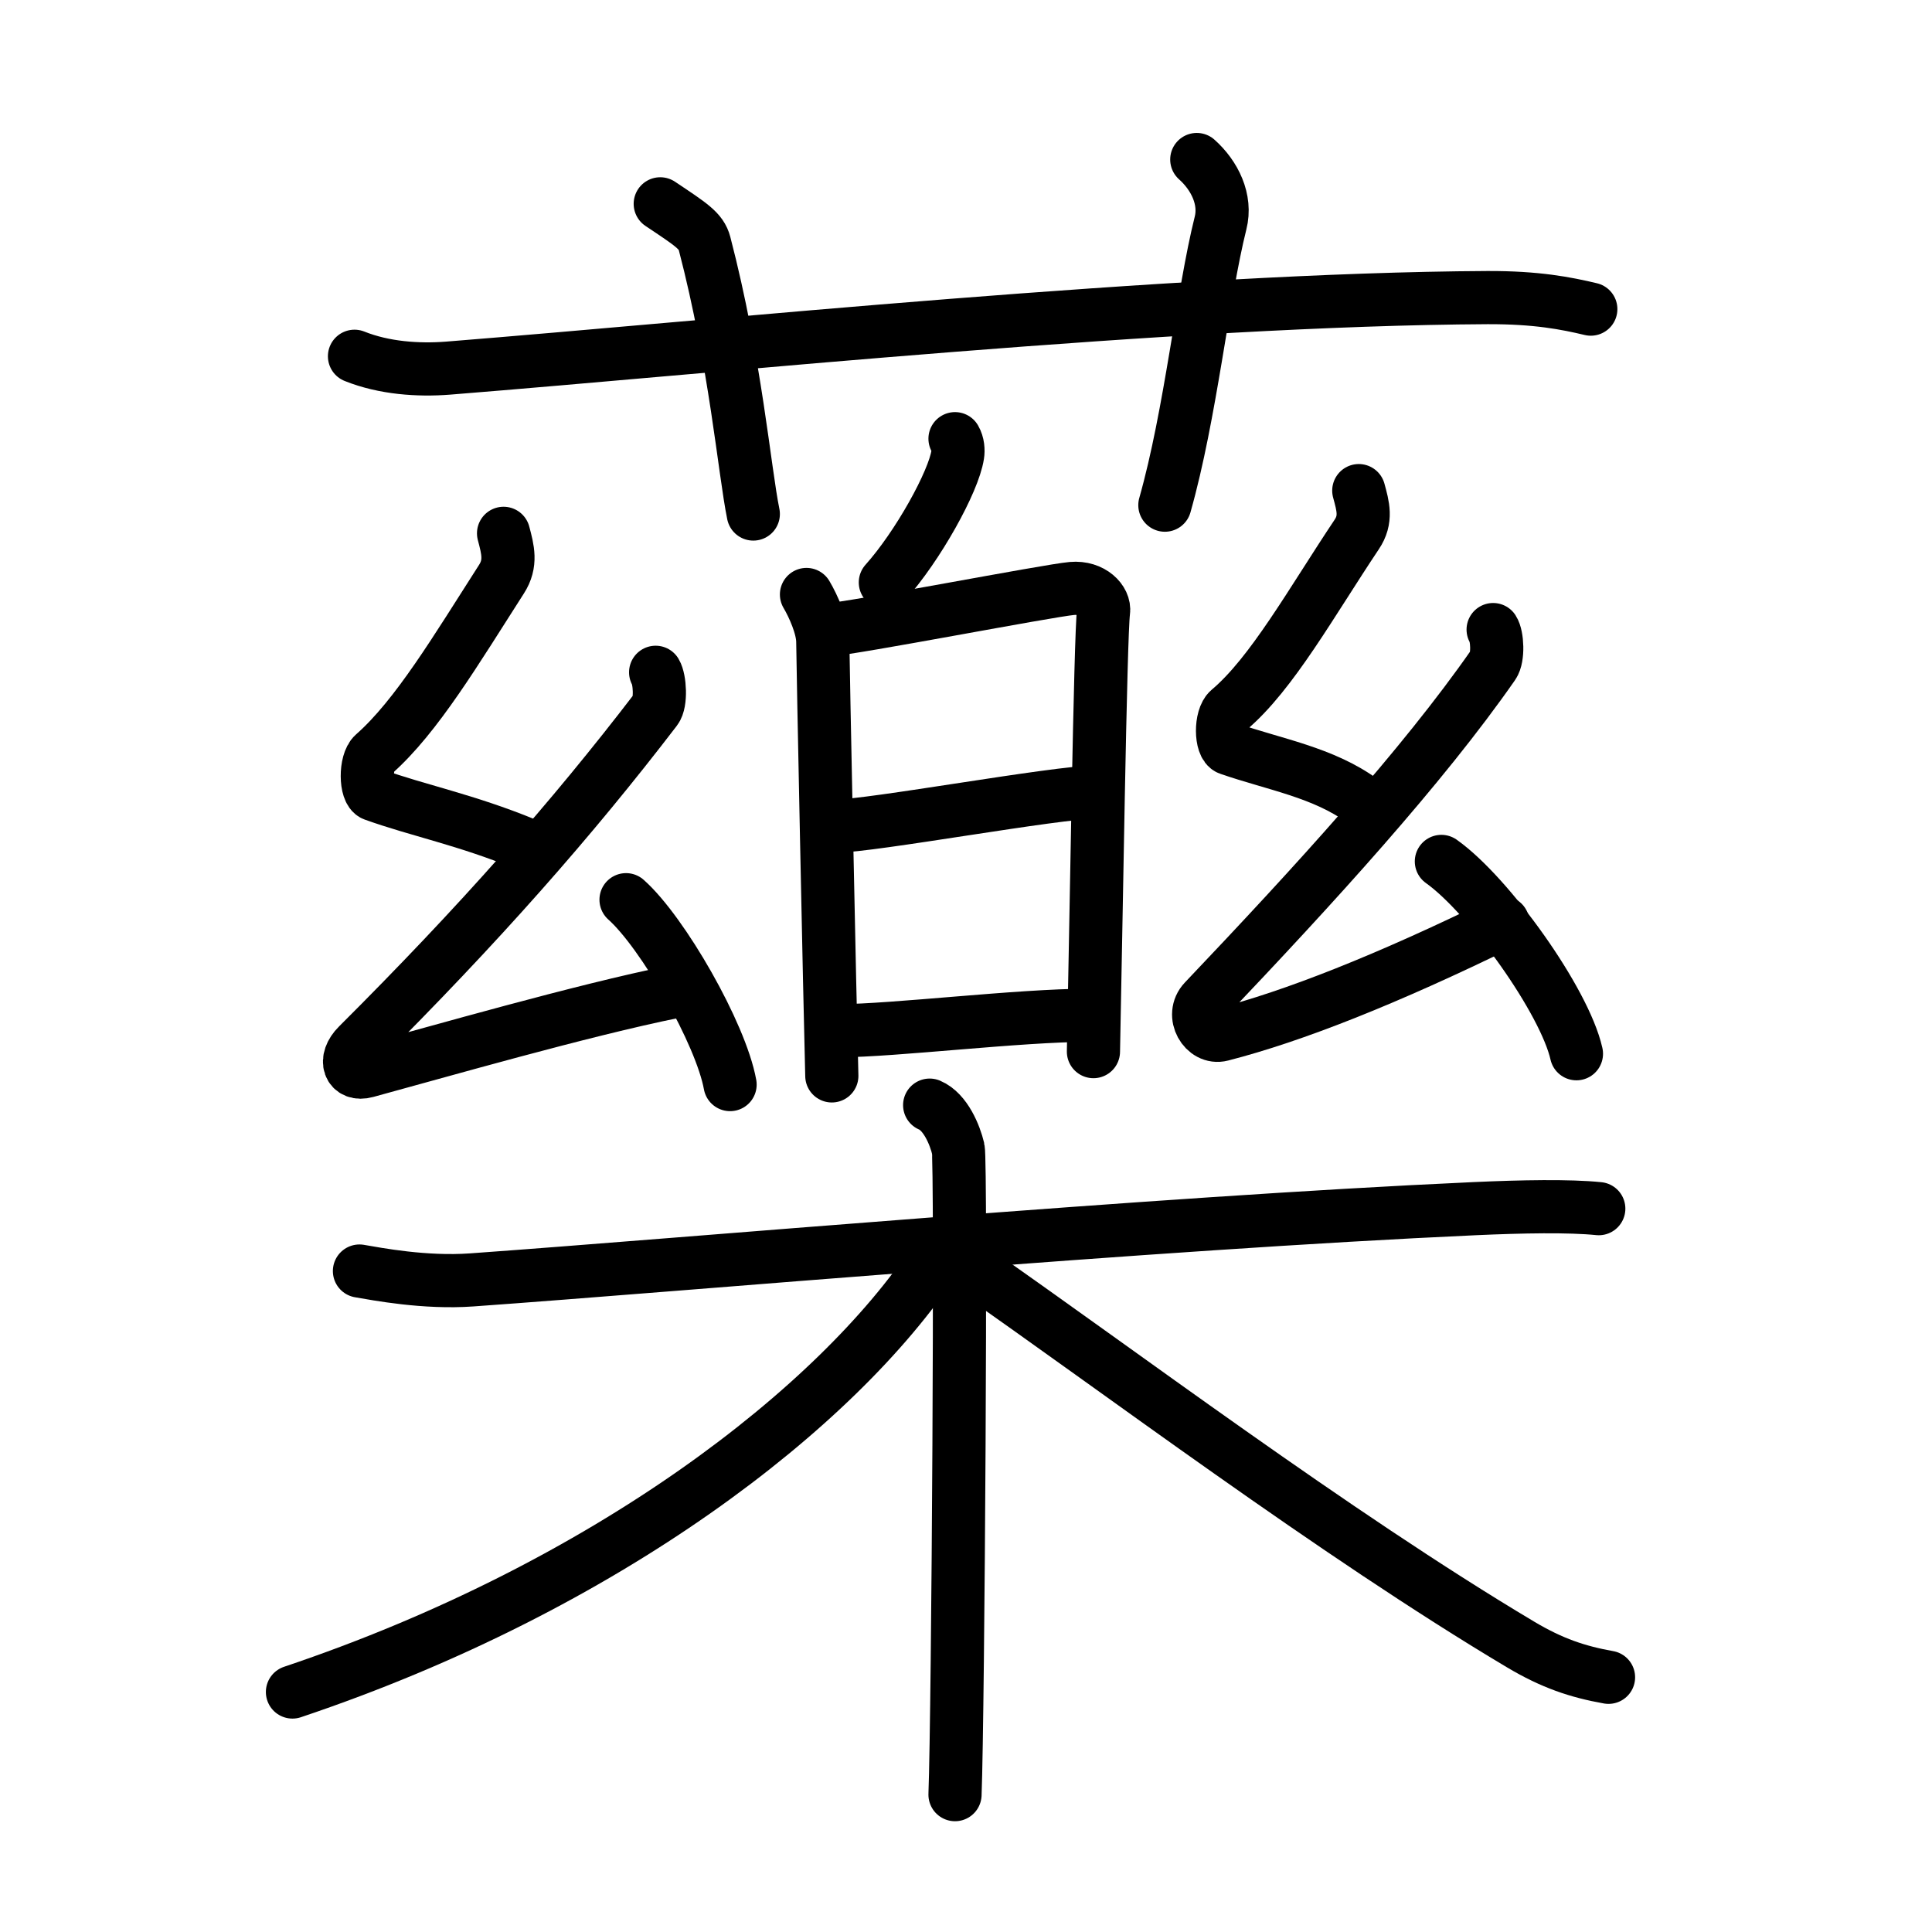 <svg xmlns="http://www.w3.org/2000/svg" width="109" height="109" viewBox="0 0 109 109"><g xmlns:kvg="http://kanjivg.tagaini.net" id="kvg:StrokePaths_085e5" style="fill:none;stroke:#000000;stroke-width:3;stroke-linecap:round;stroke-linejoin:round;"><g id="kvg:085e5" kvg:element="&#34277;"><g id="kvg:085e5-g1" kvg:element="&#33401;" kvg:variant="true" kvg:original="&#33400;" kvg:position="top" kvg:radical="general"><path id="kvg:085e5-s1" kvg:type="&#12752;" d="M20,20.1c1.67,0.67,3.6,0.8,5.27,0.67c15.3-1.22,41.02-3.89,58.65-3.98c2.78-0.01,4.44,0.32,5.83,0.65"/><path id="kvg:085e5-s2" kvg:type="&#12753;a" d="M37.25,11.5c1.75,1.17,2.31,1.52,2.5,2.24C41.5,20.45,42,26.56,42.5,29"/><path id="kvg:085e5-s3" kvg:type="&#12753;a" d="M67.52,9c1.01,0.9,1.68,2.26,1.34,3.59c-1.01,4.03-1.68,10.76-3.14,15.91"/></g><g id="kvg:085e5-g2" kvg:element="&#27138;" kvg:position="bottom"><g id="kvg:085e5-g3" kvg:position="top"><g id="kvg:085e5-g4" kvg:element="&#30333;"><g id="kvg:085e5-g5" kvg:position="top"><path id="kvg:085e5-s4" kvg:type="&#12754;" d="M53.88,24.75c0.17,0.29,0.19,0.66,0.15,0.91c-0.23,1.52-2.25,5.16-4.08,7.2"/></g><g id="kvg:085e5-g6" kvg:element="&#26085;" kvg:position="bottom"><path id="kvg:085e5-s5" kvg:type="&#12753;" d="M45.5,33.54c0.38,0.64,0.92,1.84,0.92,2.67s0.4,20.44,0.51,24.49"/><path id="kvg:085e5-s6" kvg:type="&#12757;a" d="M46.69,35.54c1.5-0.1,12.43-2.22,13.79-2.34c1.14-0.1,1.87,0.69,1.78,1.3c-0.18,1.23-0.43,18.27-0.57,24.83"/><path id="kvg:085e5-s7" kvg:type="&#12752;a" d="M47.11,46.61c2.03,0,12.51-1.93,14.8-1.93"/><path id="kvg:085e5-s8" kvg:type="&#12752;a" d="M47.37,58.15c3,0,10.16-0.87,14.03-0.87"/></g></g><g id="kvg:085e5-g7" kvg:element="&#24186;"><path id="kvg:085e5-s9" kvg:type="&#12764;" d="M28.41,30.09c0.24,0.91,0.46,1.69-0.12,2.59c-2.54,3.96-4.78,7.74-7.2,9.87c-0.5,0.44-0.48,2.11,0,2.28c2.54,0.91,5.16,1.41,8.51,2.78"/><path id="kvg:085e5-s10" kvg:type="&#12764;" d="M36.99,37.93c0.24,0.4,0.32,1.7,0,2.11c-4.74,6.19-9.99,12.14-16.8,18.93c-0.84,0.83-0.48,1.74,0.48,1.47c4.05-1.1,12.17-3.44,17.37-4.49"/><path id="kvg:085e5-s11" kvg:type="&#12756;" d="M35.32,50.76c2.07,1.84,5.35,7.56,5.87,10.43"/></g><g id="kvg:085e5-g8" kvg:element="&#24186;"><path id="kvg:085e5-s12" kvg:type="&#12764;" d="M76.66,27.68c0.24,0.88,0.46,1.62-0.12,2.48c-2.54,3.8-4.78,7.85-7.2,9.89c-0.5,0.42-0.48,2.03,0,2.19c2.54,0.88,5.33,1.34,7.51,2.94"/><path id="kvg:085e5-s13" kvg:type="&#12764;" d="M84.24,35.52c0.24,0.37,0.3,1.57,0,2c-3.99,5.73-10.09,12.41-16.3,18.94c-0.78,0.82,0.02,2.17,0.98,1.92c4.05-1.04,9.32-3.12,15.87-6.33"/><path id="kvg:085e5-s14" kvg:type="&#12756;" d="M81.32,48.6c2.69,1.91,6.95,7.87,7.62,10.85"/></g></g><g id="kvg:085e5-g9" kvg:element="&#26408;" kvg:position="bottom"><path id="kvg:085e5-s15" kvg:type="&#12752;" d="M20.28,71.71c1,0.17,3.68,0.69,6.33,0.5c11.93-0.85,38.26-3.19,56.59-4.02c2.66-0.12,5.33-0.17,7,0"/><path id="kvg:085e5-s16" kvg:type="&#12753;" d="M52.45,62.35c0.9,0.38,1.43,1.7,1.61,2.46c0.18,0.76,0,31.71-0.18,36.44"/><path id="kvg:085e5-s17" kvg:type="&#12754;" d="M52.75,71.06c-5.5,8.33-18.5,18.44-36.25,24.4"/><path id="kvg:085e5-s18" kvg:type="&#12751;" d="M54.76,71.52C63,77.25,75.25,86.5,85.79,92.78c1.78,1.06,3.22,1.54,4.96,1.85"/></g></g></g></g></svg>